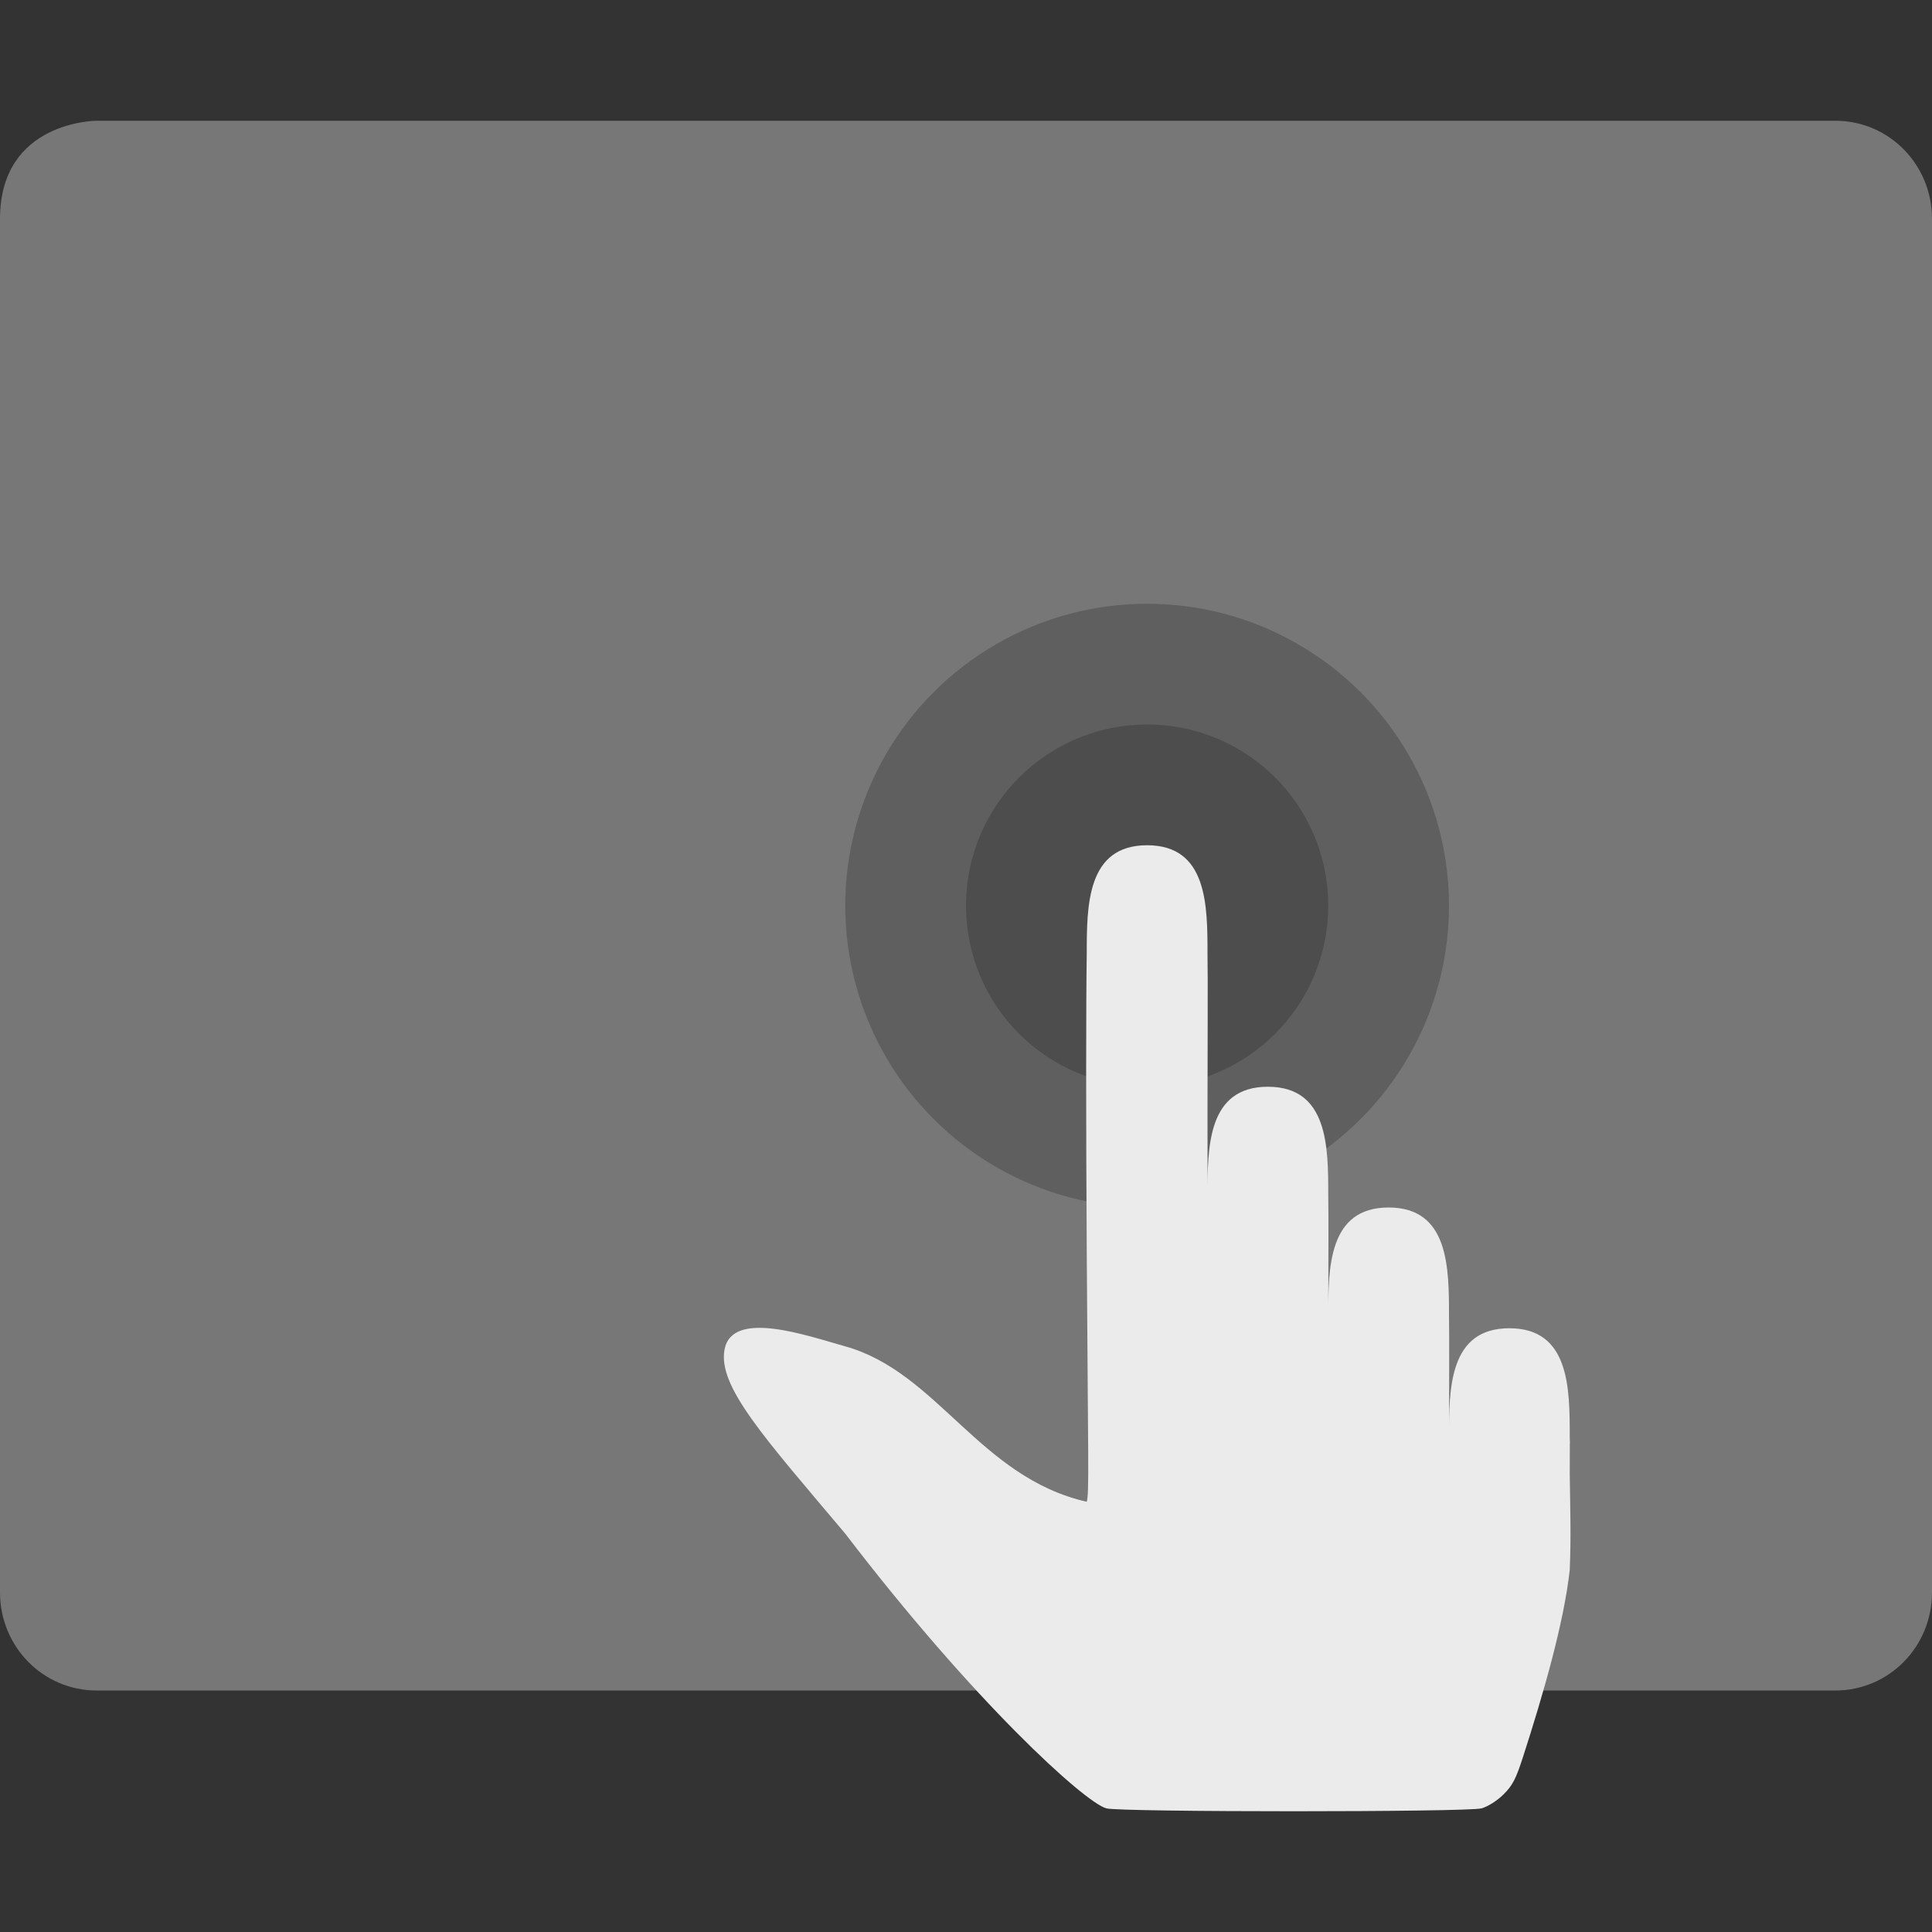 <svg xmlns="http://www.w3.org/2000/svg" width="16" height="16" version="1">
 <rect width="100%" height="100%" fill="#333333" stroke="none"/>
 <path style="fill:#777777" d="M 0.8,1 C 0.8,1 0,1 0,1.812 v 11.375 C 0,13.638 0.357,14 0.8,14 H 15.2 C 15.643,14 16,13.638 16,13.188 V 1.812 C 16,1.362 15.643,1 15.2,1 Z"/>
 <circle style="opacity:0.2" cx="9.5" cy="7.5" r="2.5"/>
 <circle style="opacity:0.2;fill:#090909" cx="9.5" cy="7.5" r="1.5"/>
 <path style="fill:#ebebeb" d="m 9.5,7 c -0.5,0 -0.5,0.5 -0.5,0.9 -0.006,0.353 -0.007,1.389 0,2.477 0.011,1.738 0.021,1.985 0,2.06 -0.888,-0.202 -1.236,-1.074 -2,-1.287 -0.321,-0.09 -0.939,-0.309 -1,0.028 -0.055,0.305 0.325,0.722 1,1.523 1.061,1.388 1.98,2.224 2.162,2.275 0.111,0.032 2.992,0.032 3.107,0 0.052,-0.014 0.128,-0.062 0.182,-0.115 0.076,-0.075 0.103,-0.129 0.162,-0.311 0.168,-0.52 0.339,-1.111 0.387,-1.55 0.012,-0.287 0.003,-0.528 0,-0.789 0,-0.515 0.004,-0.121 0,-0.311 0,-0.4 0,-0.9 -0.5,-0.9 -0.5,0 -0.5,0.5 -0.5,0.9 8.62e-4,-0.404 0.003,-0.855 0,-1 0,-0.4 0,-0.9 -0.5,-0.9 -0.5,0 -0.5,0.5 -0.5,0.9 8.62e-4,-0.404 0.003,-0.855 0,-1 0,-0.4 0,-0.9 -0.5,-0.9 -0.5,0 -0.5,0.5 -0.5,0.9 0.001,-0.22 0,-0.275 0,-0.689 0,-0.515 0.004,-1.121 0,-1.311 0,-0.4 0,-0.9 -0.5,-0.9 z"/>
</svg>
